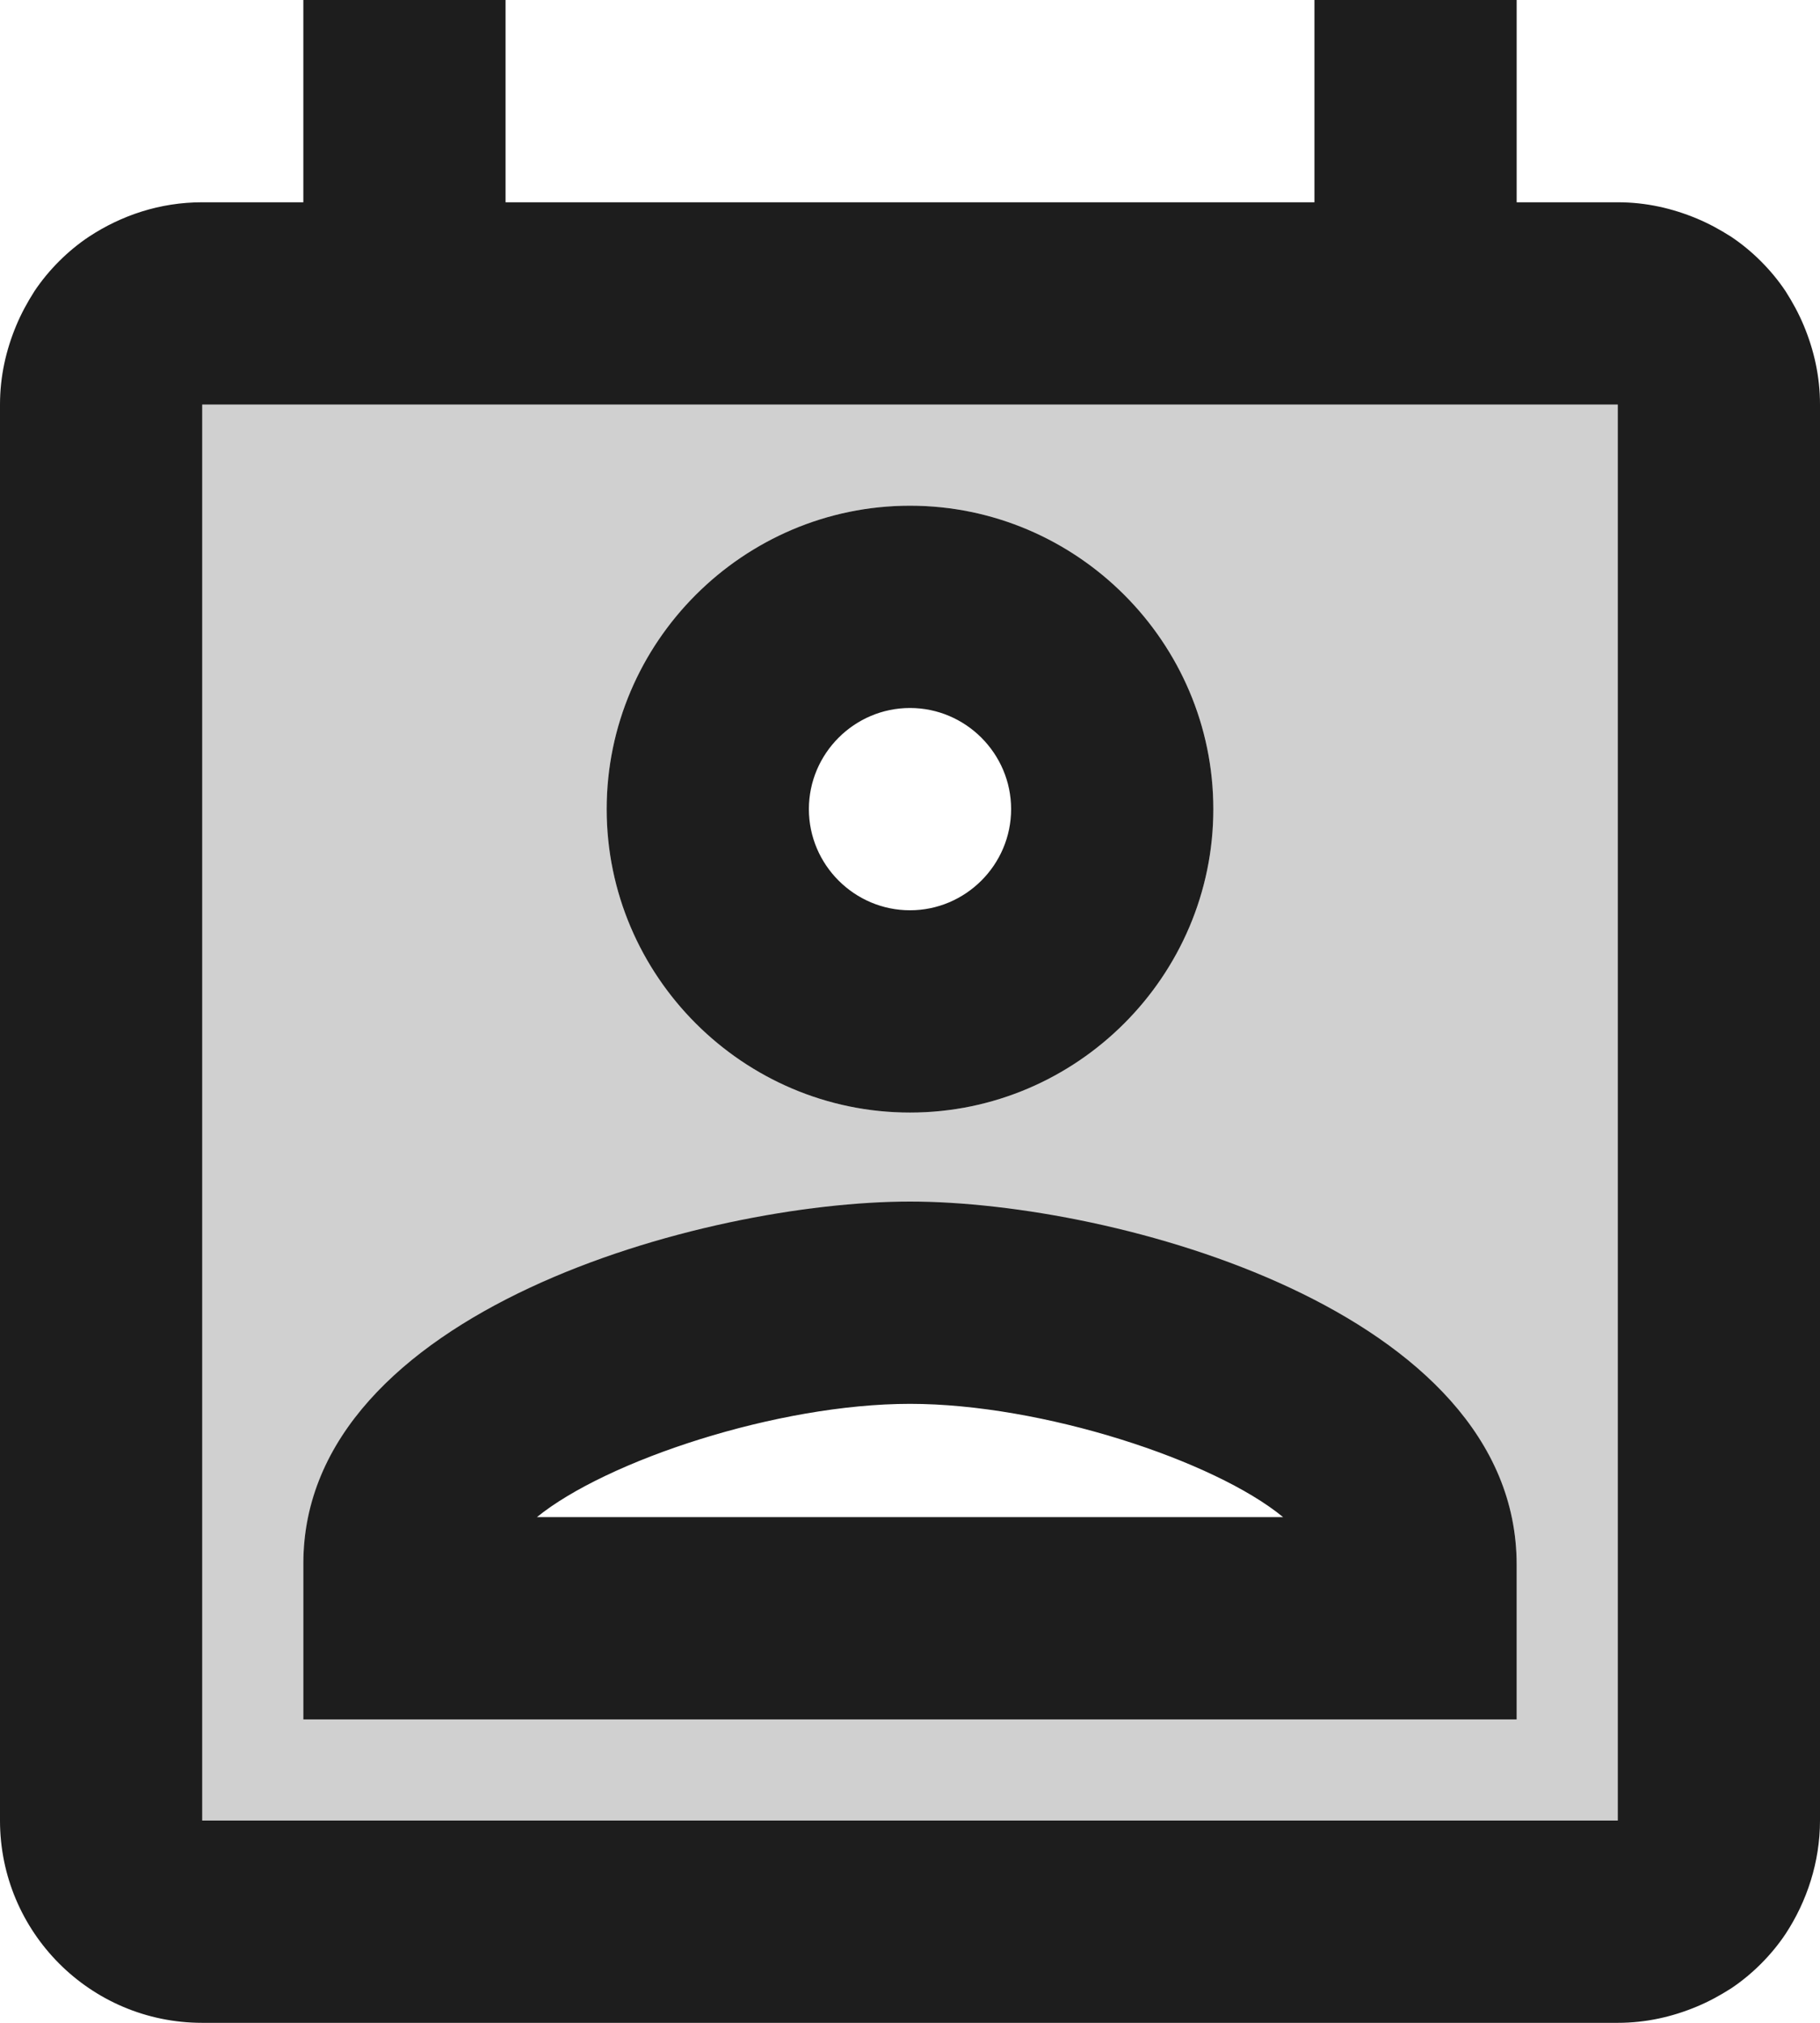<?xml version="1.0" encoding="UTF-8"?>
<svg width="18px" height="20px" viewBox="0 0 18 20" version="1.1" xmlns="http://www.w3.org/2000/svg" xmlns:xlink="http://www.w3.org/1999/xlink">
    <!-- Generator: Sketch 52.5 (67469) - http://www.bohemiancoding.com/sketch -->
    <title>perm_contact_calendar</title>
    <desc>Created with Sketch.</desc>
    <g id="Icons" stroke="none" stroke-width="1" fill="none" fill-rule="evenodd">
        <g id="Two-Tone" transform="translate(-443, -331)">
            <g id="Action" transform="translate(100, 100)">
                <g id="Two-Tone-/-Action-/-perm_contact_calendar" transform="translate(340, 230)">
                    <g>
                        <polygon id="Path" points="0 0 24 0 24 24 0 24"></polygon>
                        <path d="M16,5 L5,5 L5,19 L19,19 L19,5 L16,5 Z M12,6 C13.65,6 15,7.35 15,9 C15,10.65 13.65,12 12,12 C10.35,12 9,10.65 9,9 C9,7.35 10.35,6 12,6 Z M18,18 L6,18 L6,16.47 C6,13.97 9.97,12.89 12,12.89 C14.03,12.89 18,13.97 18,16.47 L18,18 Z" id="🔹-Secondary-Color" fill="#D0D0D0"></path>
                        <path d="M20.84,4.22 C20.79,4.1 20.73,3.99 20.66,3.88 C20.52,3.67 20.33,3.48 20.12,3.34 C20.01,3.27 19.9,3.21 19.78,3.16 C19.54,3.06 19.28,3 19,3 L18,3 L18,1 L16,1 L16,3 L8,3 L8,1 L6,1 L6,3 L5,3 C4.58,3 4.2,3.13 3.88,3.34 C3.67,3.48 3.48,3.67 3.34,3.88 C3.27,3.99 3.21,4.1 3.16,4.22 C3.06,4.46 3,4.72 3,5 L3,19 C3,20.1 3.89,21 5,21 L19,21 C19.28,21 19.54,20.94 19.78,20.84 C19.9,20.79 20.01,20.73 20.12,20.66 C20.33,20.52 20.52,20.33 20.66,20.12 C20.87,19.8 21,19.41 21,19 L21,5 C21,4.72 20.94,4.46 20.84,4.22 Z M19,19 L5,19 L5,5 L19,5 L19,19 Z M12,12.88 C9.97,12.88 6,13.96 6,16.46 L6,18 L18,18 L18,16.47 C18,13.96 14.03,12.88 12,12.88 Z M8.31,16 C9,15.44 10.69,14.88 12,14.88 C13.31,14.88 15.01,15.44 15.69,16 L8.31,16 Z M12,12 C13.65,12 15,10.65 15,9 C15,7.35 13.65,6 12,6 C10.35,6 9,7.35 9,9 C9,10.65 10.35,12 12,12 Z M12,8 C12.55,8 13,8.45 13,9 C13,9.55 12.55,10 12,10 C11.45,10 11,9.55 11,9 C11,8.45 11.45,8 12,8 Z" id="🔹-Primary-Color" fill="#1D1D1D"></path>
                    </g>
                </g>
            </g>
        </g>
    </g>
</svg>